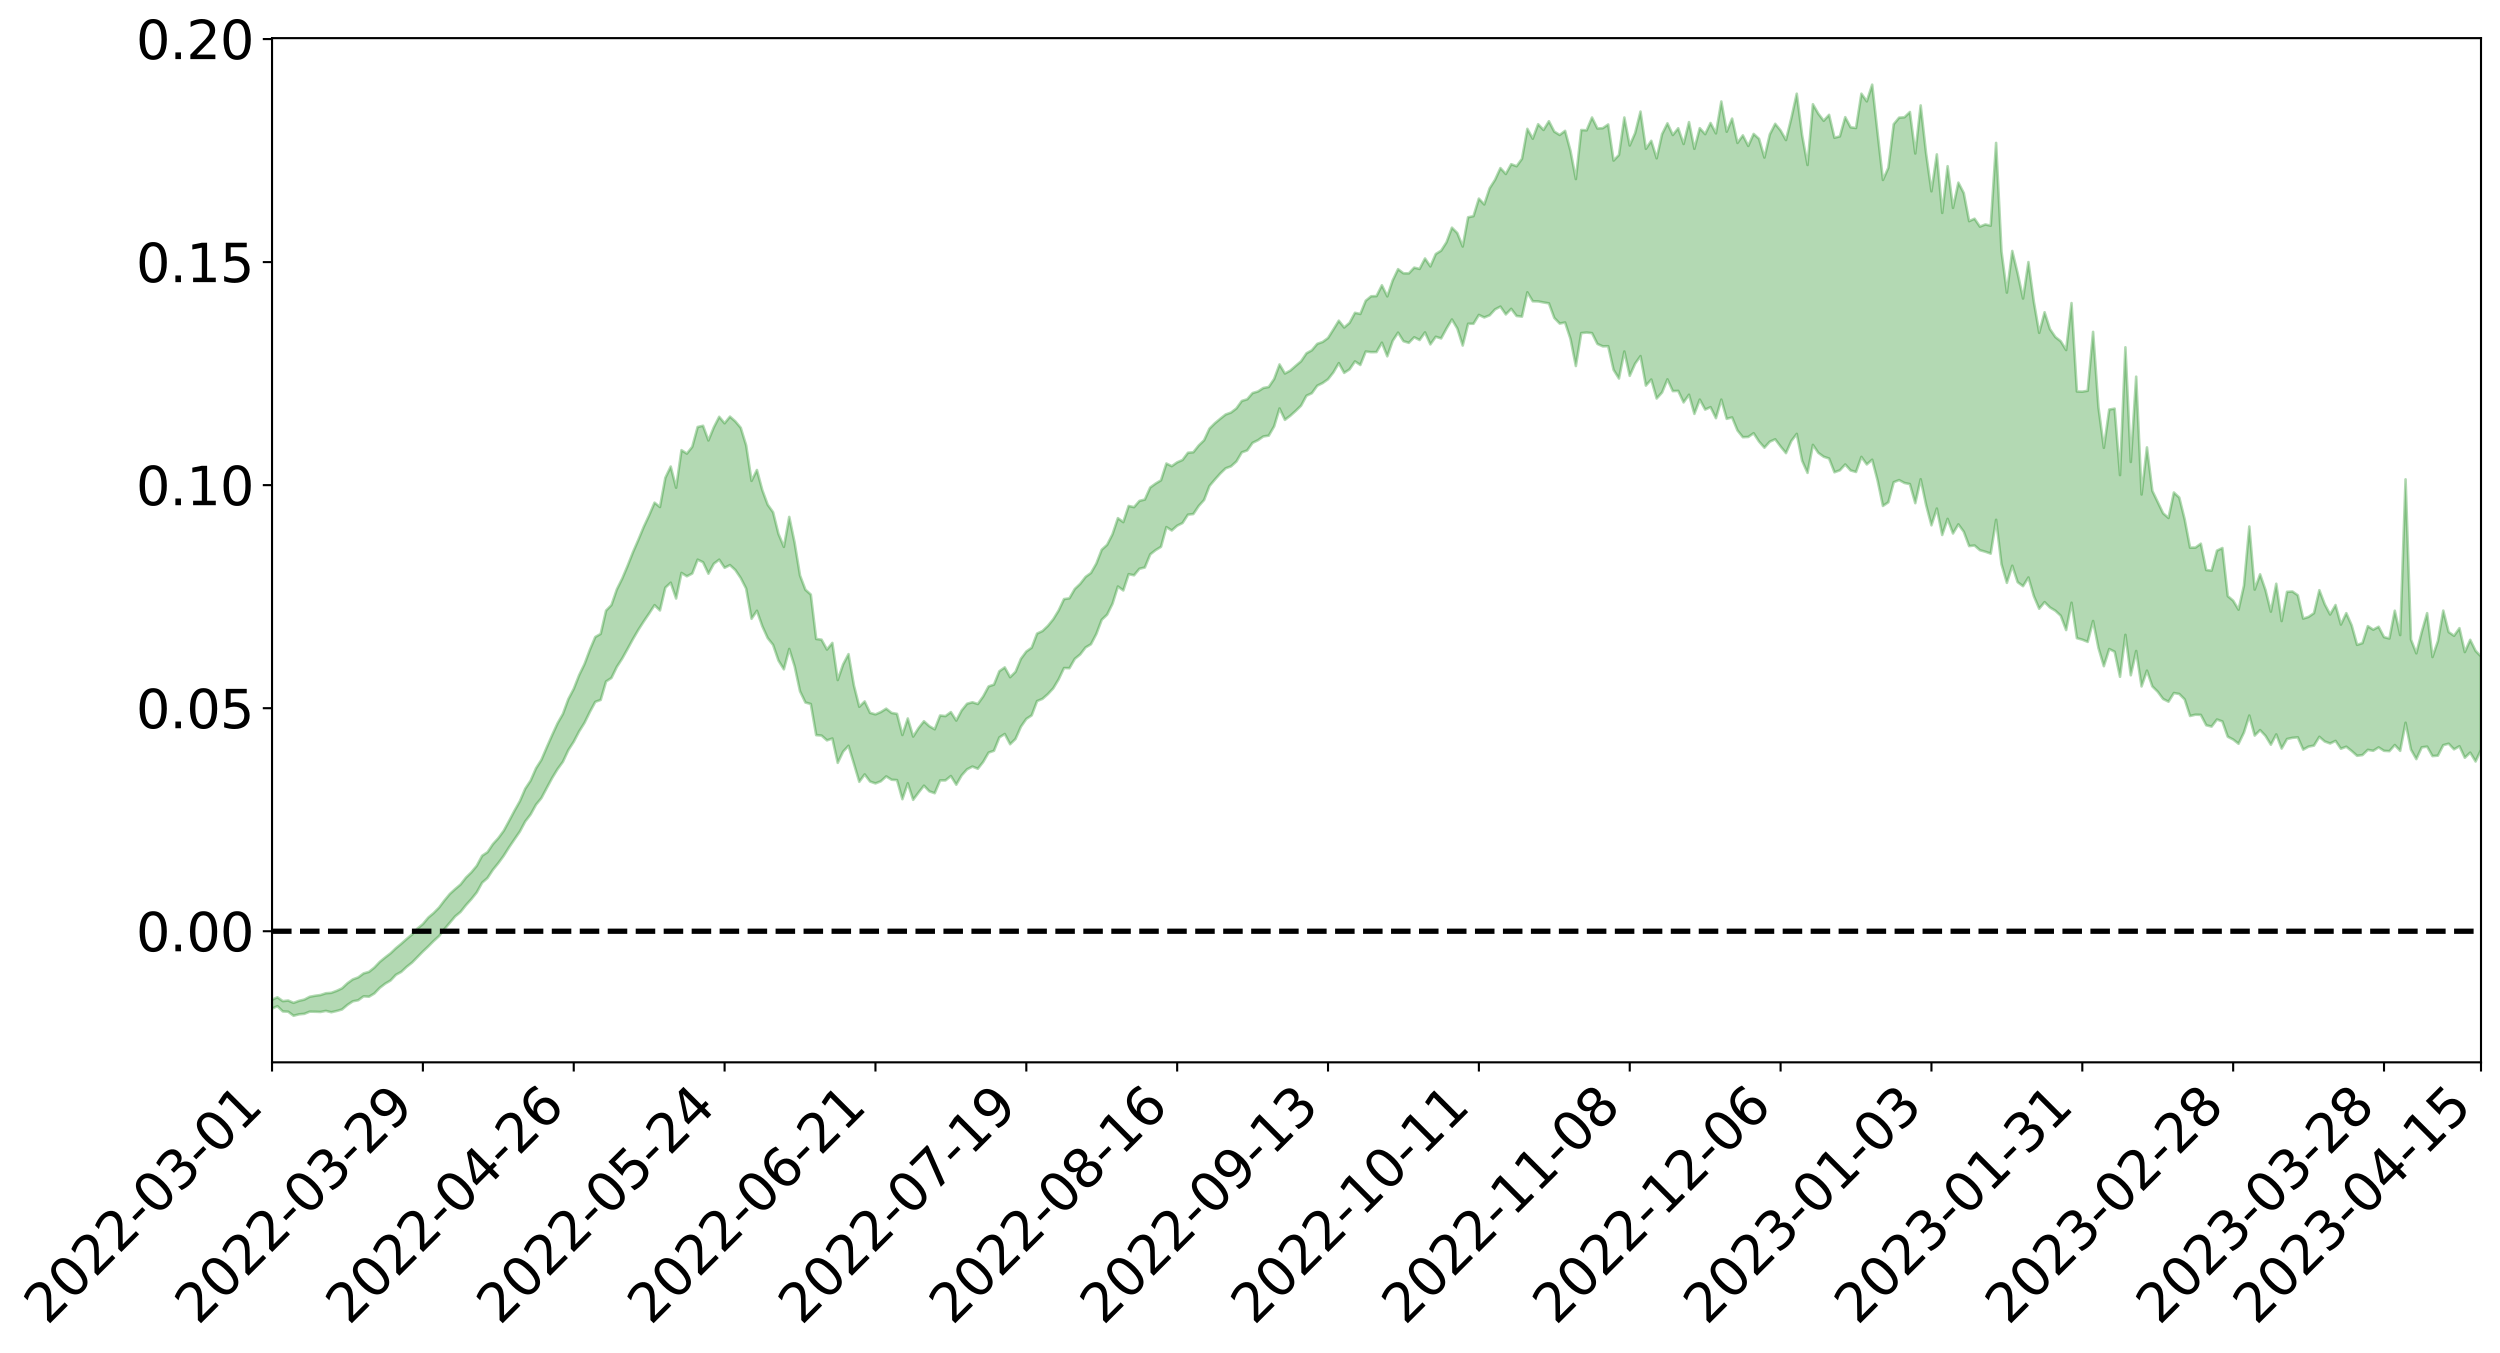 <?xml version="1.0" encoding="utf-8" standalone="no"?>
<!DOCTYPE svg PUBLIC "-//W3C//DTD SVG 1.1//EN"
  "http://www.w3.org/Graphics/SVG/1.1/DTD/svg11.dtd">
<svg xmlns:xlink="http://www.w3.org/1999/xlink" width="947.275pt" height="512.598pt" viewBox="0 0 947.275 512.598" xmlns="http://www.w3.org/2000/svg" version="1.1">
 <defs>
  <style type="text/css">*{stroke-linejoin: round; stroke-linecap: butt}</style>
 </defs>
 <g id="figure_1">
  <g id="patch_1">
   <path d="M 0 512.598 
L 947.275 512.598 
L 947.275 -0 
L 0 -0 
z
" style="fill: #ffffff"/>
  </g>
  <g id="axes_1">
   <g id="patch_2">
    <path d="M 103.075 402.523 
L 940.075 402.523 
L 940.075 14.443 
L 103.075 14.443 
z
" style="fill: #ffffff"/>
   </g>
   <g id="PolyCollection_1">
    <path d="M -393.001 352.76 
L -393.001 352.774 
L -390.959 352.672 
L -388.918 352.598 
L -386.876 352.515 
L -384.835 352.467 
L -382.793 352.404 
L -380.752 352.329 
L -378.711 352.255 
L -376.669 352.188 
L -374.628 352.133 
L -372.586 352.066 
L -370.545 351.995 
L -368.503 351.926 
L -366.462 351.833 
L -364.42 351.763 
L -362.379 351.674 
L -360.337 351.603 
L -358.296 351.495 
L -356.254 351.413 
L -354.213 351.336 
L -352.172 351.24 
L -350.13 351.148 
L -348.089 351.06 
L -346.047 350.946 
L -344.006 350.854 
L -341.964 350.74 
L -339.923 350.625 
L -337.881 350.496 
L -335.84 350.363 
L -333.798 350.236 
L -331.757 350.085 
L -329.715 349.908 
L -327.674 349.76 
L -325.632 349.588 
L -323.591 349.386 
L -321.55 349.206 
L -319.508 348.986 
L -317.467 348.767 
L -315.425 348.543 
L -313.384 348.306 
L -311.342 348.039 
L -309.301 347.754 
L -307.259 347.45 
L -305.218 347.168 
L -303.176 346.821 
L -301.135 346.504 
L -299.093 346.163 
L -297.052 345.827 
L -295.011 345.459 
L -292.969 345.055 
L -290.928 344.696 
L -288.886 344.285 
L -286.845 343.858 
L -284.803 343.447 
L -282.762 343.046 
L -280.72 342.601 
L -278.679 342.152 
L -276.637 341.708 
L -274.596 341.241 
L -272.554 340.77 
L -270.513 340.303 
L -268.472 339.817 
L -266.43 339.333 
L -264.389 338.862 
L -262.347 338.365 
L -260.306 337.823 
L -258.264 337.305 
L -256.223 336.789 
L -254.181 336.286 
L -252.14 335.754 
L -250.098 335.239 
L -248.057 334.711 
L -246.015 334.253 
L -243.974 333.677 
L -241.932 333.203 
L -239.891 332.662 
L -237.85 332.155 
L -235.808 331.612 
L -233.767 331.139 
L -231.725 330.57 
L -229.684 330.06 
L -227.642 329.588 
L -225.601 329.057 
L -223.559 328.561 
L -221.518 328.048 
L -219.476 327.524 
L -217.435 327.024 
L -215.393 326.535 
L -213.352 326.001 
L -211.311 325.504 
L -209.269 324.99 
L -207.228 324.485 
L -205.186 323.995 
L -203.145 323.494 
L -201.103 322.992 
L -199.062 322.556 
L -197.02 322.038 
L -194.979 321.547 
L -192.937 321.064 
L -190.896 320.579 
L -188.854 320.094 
L -186.813 319.598 
L -184.772 319.132 
L -182.73 318.639 
L -180.689 318.128 
L -178.647 317.609 
L -176.606 317.083 
L -174.564 316.599 
L -172.523 316.051 
L -170.481 315.457 
L -168.44 314.91 
L -166.398 314.325 
L -164.357 313.73 
L -162.315 313.096 
L -160.274 312.448 
L -158.232 311.86 
L -156.191 311.168 
L -154.15 310.521 
L -152.108 309.815 
L -150.067 309.182 
L -148.025 308.411 
L -145.984 307.661 
L -143.942 306.939 
L -141.901 306.204 
L -139.859 305.444 
L -137.818 304.644 
L -135.776 303.909 
L -133.735 303.043 
L -131.693 302.307 
L -129.652 301.416 
L -127.611 300.562 
L -125.569 299.735 
L -123.528 298.954 
L -121.486 298.012 
L -119.445 297.184 
L -117.403 296.079 
L -115.362 295.161 
L -113.32 294.326 
L -111.279 293.358 
L -109.237 292.367 
L -107.196 291.195 
L -105.154 290.118 
L -103.113 289.266 
L -101.072 287.782 
L -99.03 286.648 
L -96.989 285.493 
L -94.947 284.295 
L -92.906 282.904 
L -90.864 281.624 
L -88.823 280.747 
L -86.781 279.558 
L -84.74 277.407 
L -82.698 275.666 
L -80.657 274.485 
L -78.615 272.725 
L -76.574 271.343 
L -74.532 270.209 
L -72.491 268.289 
L -70.45 266.061 
L -68.408 264.684 
L -66.367 263.98 
L -64.325 262.228 
L -62.284 261.728 
L -60.242 260.644 
L -58.201 258.74 
L -56.159 258.856 
L -54.118 259.84 
L -52.076 261.874 
L -50.035 260.019 
L -47.993 264.359 
L -45.952 265.696 
L -43.911 260.322 
L -41.869 262.13 
L -39.828 264.858 
L -37.786 263.601 
L -35.745 263.516 
L -33.703 274.4 
L -31.662 289.872 
L -29.62 297.914 
L -27.579 281.898 
L -25.537 290.852 
L -23.496 302.282 
L -21.454 302.157 
L -19.413 325.168 
L -17.372 322.53 
L -15.33 316.236 
L -13.289 299.509 
L -11.247 316.013 
L -9.206 326.074 
L -7.164 322.239 
L -5.123 325.35 
L -3.081 334.946 
L -1.04 334.232 
L 1.002 326.864 
L 3.043 337.365 
L 5.085 340.045 
L 7.126 336.97 
L 9.168 344.137 
L 11.209 347.208 
L 13.25 347.253 
L 15.292 345.993 
L 17.333 348.883 
L 19.375 347.434 
L 21.416 348.432 
L 23.458 351.291 
L 25.499 350.26 
L 27.541 352.137 
L 29.582 353.174 
L 31.624 352.502 
L 33.665 354.154 
L 35.707 352.738 
L 37.748 354.113 
L 39.789 355.852 
L 41.831 357.121 
L 43.872 357.078 
L 45.914 357.177 
L 47.955 358.215 
L 49.997 358.504 
L 52.038 359.673 
L 54.08 360.761 
L 56.121 360.359 
L 58.163 362.638 
L 60.204 362.826 
L 62.246 363.51 
L 64.287 365.204 
L 66.328 365.497 
L 68.37 366.562 
L 70.411 368.256 
L 72.453 370.089 
L 74.494 369.504 
L 76.536 369.803 
L 78.577 371.087 
L 80.619 375.125 
L 82.66 376.146 
L 84.702 378.105 
L 86.743 376.028 
L 88.785 375.312 
L 90.826 376.781 
L 92.868 379.603 
L 94.909 380.703 
L 96.95 378.36 
L 98.992 381.985 
L 101.033 381.549 
L 103.075 382.168 
L 105.116 381.254 
L 107.158 383.243 
L 109.199 383.347 
L 111.241 384.883 
L 113.282 384.34 
L 115.324 384.149 
L 117.365 383.325 
L 119.407 383.354 
L 121.448 383.442 
L 123.489 383.04 
L 125.531 383.54 
L 127.572 383.078 
L 129.614 382.489 
L 131.655 380.757 
L 133.697 379.409 
L 135.738 379.006 
L 137.78 377.522 
L 139.821 377.658 
L 141.863 376.433 
L 143.904 374.303 
L 145.946 372.73 
L 147.987 371.529 
L 150.028 369.36 
L 152.07 368.24 
L 154.111 366.334 
L 156.153 364.723 
L 158.194 362.641 
L 160.236 360.55 
L 162.277 358.626 
L 164.319 356.56 
L 166.36 354.699 
L 168.402 352.035 
L 170.443 349.641 
L 172.485 347.217 
L 174.526 345.526 
L 176.568 342.969 
L 178.609 340.701 
L 180.65 338.149 
L 182.692 334.463 
L 184.733 332.674 
L 186.775 329.583 
L 188.816 327.073 
L 190.858 324.282 
L 192.899 321.054 
L 194.941 318.051 
L 196.982 315.082 
L 199.024 311.255 
L 201.065 308.602 
L 203.107 304.906 
L 205.148 302.395 
L 207.189 298.564 
L 209.231 294.774 
L 211.272 291.428 
L 213.314 288.615 
L 215.355 284.228 
L 217.397 281.06 
L 219.438 277.15 
L 221.48 273.891 
L 223.521 269.741 
L 225.563 265.943 
L 227.604 265.212 
L 229.646 258.216 
L 231.687 256.884 
L 233.728 252.69 
L 235.77 249.53 
L 237.811 245.869 
L 239.853 242.131 
L 241.894 238.638 
L 243.936 235.452 
L 245.977 232.442 
L 248.019 229.303 
L 250.06 231.304 
L 252.102 222.673 
L 254.143 220.791 
L 256.185 226.771 
L 258.226 217.09 
L 260.268 218.369 
L 262.309 217.314 
L 264.35 212.061 
L 266.392 213.04 
L 268.433 217.369 
L 270.475 213.612 
L 272.516 212.062 
L 274.558 215.138 
L 276.599 214.116 
L 278.641 216.005 
L 280.682 219.024 
L 282.724 223.029 
L 284.765 234.457 
L 286.807 231.431 
L 288.848 237.28 
L 290.889 241.764 
L 292.931 244.362 
L 294.972 250.285 
L 297.014 253.61 
L 299.055 245.908 
L 301.097 252.451 
L 303.138 261.928 
L 305.18 266.185 
L 307.221 266.758 
L 309.263 278.549 
L 311.304 278.717 
L 313.346 280.538 
L 315.387 279.82 
L 317.428 289.051 
L 319.47 284.81 
L 321.511 282.586 
L 323.553 289.355 
L 325.594 296.23 
L 327.636 293.428 
L 329.677 296.138 
L 331.719 296.844 
L 333.76 296.042 
L 335.802 294.186 
L 337.843 295.458 
L 339.885 295.588 
L 341.926 302.816 
L 343.968 296.783 
L 346.009 303.059 
L 348.05 300.33 
L 350.092 297.705 
L 352.133 299.841 
L 354.175 300.551 
L 356.216 295.714 
L 358.258 295.693 
L 360.299 294.052 
L 362.341 297.321 
L 364.382 293.799 
L 366.424 291.518 
L 368.465 290.457 
L 370.507 291.285 
L 372.548 288.711 
L 374.589 285.175 
L 376.631 284.472 
L 378.672 279.41 
L 380.714 278.128 
L 382.755 281.993 
L 384.797 279.992 
L 386.838 275.362 
L 388.88 272.411 
L 390.921 271.061 
L 392.963 265.645 
L 395.004 264.805 
L 397.046 263.019 
L 399.087 260.82 
L 401.128 257.417 
L 403.17 253.128 
L 405.211 253.188 
L 407.253 249.645 
L 409.294 247.982 
L 411.336 245.327 
L 413.377 244.112 
L 415.419 240.221 
L 417.46 234.852 
L 419.502 232.905 
L 421.543 228.769 
L 423.585 222.235 
L 425.626 223.726 
L 427.668 217.554 
L 429.709 217.987 
L 431.75 215.512 
L 433.792 215.024 
L 435.833 210.067 
L 437.875 208.451 
L 439.916 207.2 
L 441.958 199.742 
L 443.999 201.002 
L 446.041 199.206 
L 448.082 198.174 
L 450.124 195.018 
L 452.165 194.776 
L 454.207 191.731 
L 456.248 189.449 
L 458.289 184.143 
L 460.331 181.717 
L 462.372 179.432 
L 464.414 177.452 
L 466.455 176.705 
L 468.497 174.856 
L 470.538 171.403 
L 472.58 170.672 
L 474.621 167.8 
L 476.663 166.799 
L 478.704 165.382 
L 480.746 165.071 
L 482.787 161.558 
L 484.828 154.781 
L 486.87 159.079 
L 488.911 157.534 
L 490.953 155.705 
L 492.994 153.71 
L 495.036 149.943 
L 497.077 148.993 
L 499.119 146.156 
L 501.16 145.145 
L 503.202 143.7 
L 505.243 141.106 
L 507.285 137.6 
L 509.326 141.283 
L 511.368 139.952 
L 513.409 136.944 
L 515.45 138.282 
L 517.492 133.195 
L 519.533 133.438 
L 521.575 133.406 
L 523.616 129.854 
L 525.658 135 
L 527.699 129.167 
L 529.741 126.037 
L 531.782 129.281 
L 533.824 129.905 
L 535.865 127.804 
L 537.907 128.841 
L 539.948 125.952 
L 541.989 130.492 
L 544.031 127.609 
L 546.072 128.23 
L 548.114 124.473 
L 550.155 121.058 
L 552.197 124.479 
L 554.238 130.927 
L 556.28 122.676 
L 558.321 122.682 
L 560.363 119.329 
L 562.404 120.285 
L 564.446 119.473 
L 566.487 117.249 
L 568.528 116.173 
L 570.57 119.137 
L 572.611 117.025 
L 574.653 119.733 
L 576.694 119.974 
L 578.736 110.764 
L 580.777 114.156 
L 582.819 114.205 
L 584.86 114.597 
L 586.902 114.943 
L 588.943 120.47 
L 590.985 122.593 
L 593.026 122.201 
L 595.068 128.373 
L 597.109 138.689 
L 599.15 126.21 
L 601.192 126.007 
L 603.233 126.226 
L 605.275 130.317 
L 607.316 131.235 
L 609.358 131.184 
L 611.399 140.127 
L 613.441 143.415 
L 615.482 133.198 
L 617.524 142.397 
L 619.565 137.809 
L 621.607 134.934 
L 623.648 146.103 
L 625.689 143.81 
L 627.731 150.996 
L 629.772 148.719 
L 631.814 143.745 
L 633.855 148.198 
L 635.897 148.11 
L 637.938 152.475 
L 639.98 149.566 
L 642.021 156.814 
L 644.063 151.414 
L 646.104 155.191 
L 648.146 154.283 
L 650.187 158.446 
L 652.228 151.427 
L 654.27 158.698 
L 656.311 158.172 
L 658.353 163.109 
L 660.394 165.66 
L 662.436 165.566 
L 664.477 164.162 
L 666.519 167.306 
L 668.56 169.628 
L 670.602 167.363 
L 672.643 166.45 
L 674.685 169.197 
L 676.726 171.683 
L 678.768 167.092 
L 680.809 164.409 
L 682.85 174.589 
L 684.892 179.17 
L 686.933 168.572 
L 688.975 171.59 
L 691.016 173.065 
L 693.058 173.742 
L 695.099 178.946 
L 697.141 178.207 
L 699.182 176 
L 701.224 178.253 
L 703.265 178.832 
L 705.307 173.137 
L 707.348 175.979 
L 709.389 174.195 
L 711.431 182.034 
L 713.472 191.695 
L 715.514 190.333 
L 717.555 182.706 
L 719.597 181.919 
L 721.638 183.011 
L 723.68 183.428 
L 725.721 190.649 
L 727.763 181.592 
L 729.804 191.25 
L 731.846 199.04 
L 733.887 192.699 
L 735.928 202.705 
L 737.97 196.613 
L 740.011 202.132 
L 742.053 198.687 
L 744.094 201.48 
L 746.136 206.918 
L 748.177 206.696 
L 750.219 208.474 
L 752.26 209.054 
L 754.302 209.765 
L 756.343 196.966 
L 758.385 213.808 
L 760.426 220.841 
L 762.468 214.364 
L 764.509 220.602 
L 766.55 222.102 
L 768.592 218.811 
L 770.633 225.852 
L 772.675 230.64 
L 774.716 228.162 
L 776.758 230.174 
L 778.799 231.416 
L 780.841 233.298 
L 782.882 238.729 
L 784.924 228.384 
L 786.965 241.81 
L 789.007 242.379 
L 791.048 243.21 
L 793.089 235.307 
L 795.131 245.536 
L 797.172 252.421 
L 799.214 245.937 
L 801.255 246.944 
L 803.297 256.445 
L 805.338 240.553 
L 807.38 255.861 
L 809.421 246.678 
L 811.463 260.09 
L 813.504 254.122 
L 815.546 260.076 
L 817.587 262.107 
L 819.628 264.853 
L 821.67 265.869 
L 823.711 262.603 
L 825.753 262.959 
L 827.794 265.005 
L 829.836 271.289 
L 831.877 270.803 
L 833.919 270.875 
L 835.96 274.802 
L 838.002 275.309 
L 840.043 272.624 
L 842.085 273.365 
L 844.126 279.17 
L 846.168 280.219 
L 848.209 281.818 
L 850.25 277.572 
L 852.292 271.128 
L 854.333 278.706 
L 856.375 276.647 
L 858.416 278.82 
L 860.458 282.172 
L 862.499 278.277 
L 864.541 283.63 
L 866.582 280.013 
L 868.624 279.57 
L 870.665 279.388 
L 872.707 284.038 
L 874.748 282.908 
L 876.789 282.516 
L 878.831 279.186 
L 880.872 280.957 
L 882.914 281.709 
L 884.955 280.731 
L 886.997 283.697 
L 889.038 282.927 
L 891.08 284.564 
L 893.121 286.376 
L 895.163 286.102 
L 897.204 284.122 
L 899.246 284.488 
L 901.287 283.189 
L 903.328 284.487 
L 905.37 284.619 
L 907.411 282.303 
L 909.453 284.493 
L 911.494 273.859 
L 913.536 284.01 
L 915.577 287.633 
L 917.619 283.182 
L 919.66 282.899 
L 921.702 286.487 
L 923.743 286.326 
L 925.785 282.356 
L 927.826 281.795 
L 929.868 283.928 
L 931.909 282.756 
L 933.95 287.11 
L 935.992 285.177 
L 938.033 288.525 
L 940.075 284.093 
L 940.075 248.738 
L 940.075 248.738 
L 938.033 246.613 
L 935.992 242.451 
L 933.95 247.067 
L 931.909 238.031 
L 929.868 240.91 
L 927.826 239.489 
L 925.785 231.366 
L 923.743 242.926 
L 921.702 248.953 
L 919.66 232.338 
L 917.619 239.461 
L 915.577 247.547 
L 913.536 242.305 
L 911.494 181.635 
L 909.453 240.631 
L 907.411 231.407 
L 905.37 241.937 
L 903.328 241.408 
L 901.287 237.486 
L 899.246 238.594 
L 897.204 237.253 
L 895.163 243.681 
L 893.121 244.337 
L 891.08 236.962 
L 889.038 232.331 
L 886.997 236.649 
L 884.955 229.265 
L 882.914 232.832 
L 880.872 228.968 
L 878.831 223.64 
L 876.789 232.329 
L 874.748 233.743 
L 872.707 234.395 
L 870.665 225.544 
L 868.624 224.127 
L 866.582 224.254 
L 864.541 235.317 
L 862.499 221.199 
L 860.458 231.751 
L 858.416 223.548 
L 856.375 217.627 
L 854.333 223.398 
L 852.292 199.507 
L 850.25 221.91 
L 848.209 231.009 
L 846.168 227.599 
L 844.126 225.871 
L 842.085 207.648 
L 840.043 208.644 
L 838.002 216.224 
L 835.96 215.994 
L 833.919 206.009 
L 831.877 207.491 
L 829.836 207.505 
L 827.794 196.762 
L 825.753 188.54 
L 823.711 186.621 
L 821.67 196.264 
L 819.628 194.495 
L 817.587 190.23 
L 815.546 185.989 
L 813.504 169.532 
L 811.463 187.364 
L 809.421 142.726 
L 807.38 175.033 
L 805.338 131.608 
L 803.297 180.012 
L 801.255 154.843 
L 799.214 155.186 
L 797.172 169.674 
L 795.131 154.375 
L 793.089 125.751 
L 791.048 148.06 
L 789.007 148.414 
L 786.965 148.335 
L 784.924 114.854 
L 782.882 132.627 
L 780.841 129.316 
L 778.799 127.702 
L 776.758 124.703 
L 774.716 118.321 
L 772.675 126.109 
L 770.633 114.28 
L 768.592 99.309 
L 766.55 113.108 
L 764.509 103.552 
L 762.468 95.102 
L 760.426 110.862 
L 758.385 95.294 
L 756.343 54.157 
L 754.302 85.514 
L 752.26 85.051 
L 750.219 85.865 
L 748.177 82.88 
L 746.136 83.794 
L 744.094 73.153 
L 742.053 69.209 
L 740.011 78.757 
L 737.97 62.977 
L 735.928 80.671 
L 733.887 58.504 
L 731.846 72.49 
L 729.804 58.029 
L 727.763 39.945 
L 725.721 58.152 
L 723.68 42.441 
L 721.638 44.437 
L 719.597 44.58 
L 717.555 47.063 
L 715.514 63.574 
L 713.472 68.18 
L 711.431 50.349 
L 709.389 32.083 
L 707.348 38.407 
L 705.307 35.5 
L 703.265 48.507 
L 701.224 48.246 
L 699.182 44.404 
L 697.141 51.671 
L 695.099 52.201 
L 693.058 43.521 
L 691.016 45.754 
L 688.975 43.059 
L 686.933 39.505 
L 684.892 62.509 
L 682.85 51.268 
L 680.809 35.506 
L 678.768 44.71 
L 676.726 53.066 
L 674.685 49.438 
L 672.643 46.92 
L 670.602 50.933 
L 668.56 59.697 
L 666.519 52.612 
L 664.477 50.751 
L 662.436 55.286 
L 660.394 51.304 
L 658.353 54.139 
L 656.311 44.952 
L 654.27 49.904 
L 652.228 38.462 
L 650.187 50.53 
L 648.146 46.608 
L 646.104 50.832 
L 644.063 48.569 
L 642.021 56.38 
L 639.98 46.271 
L 637.938 54.548 
L 635.897 48.604 
L 633.855 51.147 
L 631.814 46.733 
L 629.772 50.826 
L 627.731 59.974 
L 625.689 53.364 
L 623.648 56.382 
L 621.607 42.283 
L 619.565 50.439 
L 617.524 55.122 
L 615.482 44.524 
L 613.441 58.705 
L 611.399 60.838 
L 609.358 47.162 
L 607.316 48.568 
L 605.275 48.68 
L 603.233 44.523 
L 601.192 49.384 
L 599.15 49.262 
L 597.109 67.846 
L 595.068 57.132 
L 593.026 49.584 
L 590.985 51.13 
L 588.943 49.882 
L 586.902 45.929 
L 584.86 49.228 
L 582.819 47.074 
L 580.777 52.554 
L 578.736 48.823 
L 576.694 60.169 
L 574.653 62.985 
L 572.611 62.223 
L 570.57 65.925 
L 568.528 63.691 
L 566.487 68.13 
L 564.446 71.345 
L 562.404 77.463 
L 560.363 75.257 
L 558.321 81.899 
L 556.28 82.335 
L 554.238 93.403 
L 552.197 88.333 
L 550.155 86.271 
L 548.114 91.76 
L 546.072 94.975 
L 544.031 96.243 
L 541.989 100.942 
L 539.948 97.943 
L 537.907 101.888 
L 535.865 101.413 
L 533.824 103.583 
L 531.782 103.555 
L 529.741 101.991 
L 527.699 106.261 
L 525.658 112.29 
L 523.616 108.108 
L 521.575 112.197 
L 519.533 112.263 
L 517.492 113.95 
L 515.45 118.955 
L 513.409 118.529 
L 511.368 122.332 
L 509.326 124.091 
L 507.285 121.519 
L 505.243 124.845 
L 503.202 128.085 
L 501.16 129.582 
L 499.119 130.291 
L 497.077 132.725 
L 495.036 133.874 
L 492.994 136.889 
L 490.953 138.617 
L 488.911 140.416 
L 486.87 141.531 
L 484.828 138.098 
L 482.787 143.611 
L 480.746 146.624 
L 478.704 147.01 
L 476.663 148.331 
L 474.621 148.939 
L 472.58 151.294 
L 470.538 151.924 
L 468.497 154.747 
L 466.455 156.322 
L 464.414 157.054 
L 462.372 158.669 
L 460.331 160.373 
L 458.289 162.403 
L 456.248 166.817 
L 454.207 168.797 
L 452.165 171.365 
L 450.124 171.556 
L 448.082 174.278 
L 446.041 175.189 
L 443.999 176.631 
L 441.958 175.63 
L 439.916 181.993 
L 437.875 183.234 
L 435.833 184.714 
L 433.792 189.285 
L 431.75 189.795 
L 429.709 192.17 
L 427.668 191.712 
L 425.626 197.837 
L 423.585 196.341 
L 421.543 202.423 
L 419.502 206.437 
L 417.46 208.3 
L 415.419 213.538 
L 413.377 217.111 
L 411.336 218.594 
L 409.294 221.227 
L 407.253 223.169 
L 405.211 226.702 
L 403.17 226.997 
L 401.128 231.329 
L 399.087 234.649 
L 397.046 237.153 
L 395.004 239.107 
L 392.963 240.065 
L 390.921 245.406 
L 388.88 246.866 
L 386.838 249.645 
L 384.797 254.565 
L 382.755 256.592 
L 380.714 252.881 
L 378.672 254.328 
L 376.631 259.397 
L 374.589 260.097 
L 372.548 263.872 
L 370.507 266.744 
L 368.465 266.094 
L 366.424 266.662 
L 364.382 269.19 
L 362.341 273.022 
L 360.299 269.814 
L 358.258 271.336 
L 356.216 271.114 
L 354.175 276.34 
L 352.133 275.156 
L 350.092 273.285 
L 348.05 275.885 
L 346.009 279.086 
L 343.968 272.24 
L 341.926 278.484 
L 339.885 270.488 
L 337.843 270.132 
L 335.802 268.52 
L 333.76 269.802 
L 331.719 270.687 
L 329.677 270.103 
L 327.636 265.785 
L 325.594 267.787 
L 323.553 259.707 
L 321.511 247.864 
L 319.47 251.746 
L 317.428 257.662 
L 315.387 243.617 
L 313.346 246.121 
L 311.304 242.387 
L 309.263 242.109 
L 307.221 225.279 
L 305.18 223.45 
L 303.138 218.07 
L 301.097 205.669 
L 299.055 195.873 
L 297.014 207.214 
L 294.972 202.274 
L 292.931 194.102 
L 290.889 191.234 
L 288.848 185.71 
L 286.807 178.091 
L 284.765 182.2 
L 282.724 168.734 
L 280.682 162.107 
L 278.641 159.681 
L 276.599 157.868 
L 274.558 160.382 
L 272.516 157.934 
L 270.475 161.923 
L 268.433 166.89 
L 266.392 161.324 
L 264.35 161.798 
L 262.309 169.296 
L 260.268 171.875 
L 258.226 170.577 
L 256.185 184.787 
L 254.143 176.787 
L 252.102 181.057 
L 250.06 192.112 
L 248.019 190.469 
L 245.977 195.226 
L 243.936 199.589 
L 241.894 204.504 
L 239.853 209.201 
L 237.811 214.382 
L 235.77 219.223 
L 233.728 223.331 
L 231.687 229.26 
L 229.646 231.36 
L 227.604 240.192 
L 225.563 241.356 
L 223.521 246.173 
L 221.48 251.617 
L 219.438 255.835 
L 217.397 261.018 
L 215.355 264.901 
L 213.314 270.473 
L 211.272 274.06 
L 209.231 278.495 
L 207.189 283.14 
L 205.148 287.9 
L 203.107 291.109 
L 201.065 295.773 
L 199.024 298.849 
L 196.982 303.579 
L 194.941 307.196 
L 192.899 311.049 
L 190.858 314.807 
L 188.816 317.586 
L 186.775 319.843 
L 184.733 322.889 
L 182.692 324.249 
L 180.65 328.054 
L 178.609 330.525 
L 176.568 332.52 
L 174.526 335.131 
L 172.485 336.862 
L 170.443 338.73 
L 168.402 341.19 
L 166.36 343.891 
L 164.319 345.955 
L 162.277 347.69 
L 160.236 350.142 
L 158.194 351.83 
L 156.153 354.079 
L 154.111 355.759 
L 152.07 357.582 
L 150.028 359.268 
L 147.987 361.22 
L 145.946 362.781 
L 143.904 364.468 
L 141.863 366.613 
L 139.821 368.247 
L 137.78 368.829 
L 135.738 370.344 
L 133.697 371.091 
L 131.655 372.563 
L 129.614 374.478 
L 127.572 375.443 
L 125.531 376.193 
L 123.489 376.355 
L 121.448 377.025 
L 119.407 377.306 
L 117.365 377.688 
L 115.324 378.751 
L 113.282 379.234 
L 111.241 379.996 
L 109.199 379.11 
L 107.158 379.347 
L 105.116 377.882 
L 103.075 378.808 
L 101.033 378.628 
L 98.992 379.009 
L 96.95 375.851 
L 94.909 378.118 
L 92.868 377.196 
L 90.826 374.673 
L 88.785 373.269 
L 86.743 373.873 
L 84.702 375.599 
L 82.66 373.784 
L 80.619 372.829 
L 78.577 369.092 
L 76.536 368.397 
L 74.494 367.564 
L 72.453 367.978 
L 70.411 366.306 
L 68.37 364.776 
L 66.328 363.795 
L 64.287 363.496 
L 62.246 362.19 
L 60.204 361.377 
L 58.163 361.167 
L 56.121 359.18 
L 54.08 359.537 
L 52.038 358.562 
L 49.997 357.528 
L 47.955 357.249 
L 45.914 356.414 
L 43.872 356.268 
L 41.831 356.33 
L 39.789 355.098 
L 37.748 353.299 
L 35.707 351.805 
L 33.665 353.548 
L 31.624 351.83 
L 29.582 352.58 
L 27.541 351.518 
L 25.499 349.46 
L 23.458 350.679 
L 21.416 347.543 
L 19.375 346.452 
L 17.333 348.121 
L 15.292 344.939 
L 13.25 346.399 
L 11.209 346.336 
L 9.168 343.004 
L 7.126 335.021 
L 5.085 338.514 
L 3.043 335.522 
L 1.002 323.775 
L -1.04 332.218 
L -3.081 333.078 
L -5.123 322.294 
L -7.164 318.986 
L -9.206 323.241 
L -11.247 311.883 
L -13.289 293.376 
L -15.33 312.402 
L -17.372 319.734 
L -19.413 322.698 
L -21.454 296.975 
L -23.496 297.287 
L -25.537 284.587 
L -27.579 274.819 
L -29.62 292.777 
L -31.662 283.954 
L -33.703 266.783 
L -35.745 254.722 
L -37.786 254.838 
L -39.828 256.225 
L -41.869 253.23 
L -43.911 251.233 
L -45.952 257.147 
L -47.993 255.744 
L -50.035 250.882 
L -52.076 252.858 
L -54.118 250.483 
L -56.159 249.224 
L -58.201 248.799 
L -60.242 250.843 
L -62.284 251.804 
L -64.325 252.157 
L -66.367 253.861 
L -68.408 254.418 
L -70.45 255.748 
L -72.491 258.141 
L -74.532 259.868 
L -76.574 260.943 
L -78.615 262.184 
L -80.657 264.01 
L -82.698 264.995 
L -84.74 266.752 
L -86.781 268.972 
L -88.823 270.196 
L -90.864 270.915 
L -92.906 272.22 
L -94.947 273.57 
L -96.989 274.778 
L -99.03 275.932 
L -101.072 277.036 
L -103.113 278.684 
L -105.154 279.397 
L -107.196 280.564 
L -109.237 281.789 
L -111.279 282.817 
L -113.32 283.844 
L -115.362 284.675 
L -117.403 285.585 
L -119.445 286.863 
L -121.486 287.676 
L -123.528 288.679 
L -125.569 289.451 
L -127.611 290.365 
L -129.652 291.306 
L -131.693 292.259 
L -133.735 293.047 
L -135.776 294.006 
L -137.818 294.842 
L -139.859 295.748 
L -141.901 296.58 
L -143.942 297.459 
L -145.984 298.263 
L -148.025 299.135 
L -150.067 300.086 
L -152.108 300.79 
L -154.15 301.695 
L -156.191 302.466 
L -158.232 303.374 
L -160.274 304.019 
L -162.315 304.861 
L -164.357 305.662 
L -166.398 306.422 
L -168.44 307.198 
L -170.481 307.911 
L -172.523 308.754 
L -174.564 309.506 
L -176.606 310.112 
L -178.647 310.845 
L -180.689 311.575 
L -182.73 312.299 
L -184.772 312.993 
L -186.813 313.632 
L -188.854 314.341 
L -190.896 315.031 
L -192.937 315.722 
L -194.979 316.408 
L -197.02 317.11 
L -199.062 317.841 
L -201.103 318.453 
L -203.145 319.166 
L -205.186 319.86 
L -207.228 320.518 
L -209.269 321.199 
L -211.311 321.893 
L -213.352 322.56 
L -215.393 323.263 
L -217.435 323.892 
L -219.476 324.533 
L -221.518 325.215 
L -223.559 325.867 
L -225.601 326.477 
L -227.642 327.128 
L -229.684 327.706 
L -231.725 328.332 
L -233.767 329.006 
L -235.808 329.56 
L -237.85 330.195 
L -239.891 330.786 
L -241.932 331.41 
L -243.974 331.956 
L -246.015 332.621 
L -248.057 333.14 
L -250.098 333.742 
L -252.14 334.325 
L -254.181 334.927 
L -256.223 335.489 
L -258.264 336.066 
L -260.306 336.621 
L -262.347 337.184 
L -264.389 337.695 
L -266.43 338.177 
L -268.472 338.677 
L -270.513 339.184 
L -272.554 339.671 
L -274.596 340.172 
L -276.637 340.669 
L -278.679 341.14 
L -280.72 341.622 
L -282.762 342.104 
L -284.803 342.533 
L -286.845 342.977 
L -288.886 343.451 
L -290.928 343.896 
L -292.969 344.286 
L -295.011 344.733 
L -297.052 345.136 
L -299.093 345.503 
L -301.135 345.876 
L -303.176 346.222 
L -305.218 346.609 
L -307.259 346.917 
L -309.301 347.252 
L -311.342 347.567 
L -313.384 347.856 
L -315.425 348.118 
L -317.467 348.352 
L -319.508 348.589 
L -321.55 348.826 
L -323.591 349.015 
L -325.632 349.237 
L -327.674 349.418 
L -329.715 349.569 
L -331.757 349.759 
L -333.798 349.92 
L -335.84 350.047 
L -337.881 350.189 
L -339.923 350.327 
L -341.964 350.445 
L -344.006 350.565 
L -346.047 350.658 
L -348.089 350.781 
L -350.13 350.871 
L -352.172 350.969 
L -354.213 351.075 
L -356.254 351.155 
L -358.296 351.243 
L -360.337 351.369 
L -362.379 351.448 
L -364.42 351.553 
L -366.462 351.63 
L -368.503 351.744 
L -370.545 351.828 
L -372.586 351.919 
L -374.628 351.995 
L -376.669 352.063 
L -378.711 352.146 
L -380.752 352.245 
L -382.793 352.342 
L -384.835 352.423 
L -386.876 352.482 
L -388.918 352.584 
L -390.959 352.661 
L -393.001 352.76 
z
" clip-path="url(#p1061b5f687)" style="fill: #008000; fill-opacity: 0.3; stroke: #008000; stroke-opacity: 0.3"/>
   </g>
   <g id="matplotlib.axis_1">
    <g id="xtick_1">
     <g id="line2d_1">
      <defs>
       <path id="m83353e64b9" d="M 0 0 
L 0 3.5 
" style="stroke: #000000; stroke-width: 0.8"/>
      </defs>
      <g>
       <use xlink:href="#m83353e64b9" x="103.075" y="402.523" style="stroke: #000000; stroke-width: 0.8"/>
      </g>
     </g>
     <g id="text_1">
      <!-- 2022-03-01 -->
      <g transform="translate(17.946 502.457) rotate(-45) scale(0.2 -0.2)">
       <defs>
        <path id="DejaVuSans-32" d="M 1228 531 
L 3431 531 
L 3431 0 
L 469 0 
L 469 531 
Q 828 903 1448 1529 
Q 2069 2156 2228 2338 
Q 2531 2678 2651 2914 
Q 2772 3150 2772 3378 
Q 2772 3750 2511 3984 
Q 2250 4219 1831 4219 
Q 1534 4219 1204 4116 
Q 875 4013 500 3803 
L 500 4441 
Q 881 4594 1212 4672 
Q 1544 4750 1819 4750 
Q 2544 4750 2975 4387 
Q 3406 4025 3406 3419 
Q 3406 3131 3298 2873 
Q 3191 2616 2906 2266 
Q 2828 2175 2409 1742 
Q 1991 1309 1228 531 
z
" transform="scale(0.016)"/>
        <path id="DejaVuSans-30" d="M 2034 4250 
Q 1547 4250 1301 3770 
Q 1056 3291 1056 2328 
Q 1056 1369 1301 889 
Q 1547 409 2034 409 
Q 2525 409 2770 889 
Q 3016 1369 3016 2328 
Q 3016 3291 2770 3770 
Q 2525 4250 2034 4250 
z
M 2034 4750 
Q 2819 4750 3233 4129 
Q 3647 3509 3647 2328 
Q 3647 1150 3233 529 
Q 2819 -91 2034 -91 
Q 1250 -91 836 529 
Q 422 1150 422 2328 
Q 422 3509 836 4129 
Q 1250 4750 2034 4750 
z
" transform="scale(0.016)"/>
        <path id="DejaVuSans-2d" d="M 313 2009 
L 1997 2009 
L 1997 1497 
L 313 1497 
L 313 2009 
z
" transform="scale(0.016)"/>
        <path id="DejaVuSans-33" d="M 2597 2516 
Q 3050 2419 3304 2112 
Q 3559 1806 3559 1356 
Q 3559 666 3084 287 
Q 2609 -91 1734 -91 
Q 1441 -91 1130 -33 
Q 819 25 488 141 
L 488 750 
Q 750 597 1062 519 
Q 1375 441 1716 441 
Q 2309 441 2620 675 
Q 2931 909 2931 1356 
Q 2931 1769 2642 2001 
Q 2353 2234 1838 2234 
L 1294 2234 
L 1294 2753 
L 1863 2753 
Q 2328 2753 2575 2939 
Q 2822 3125 2822 3475 
Q 2822 3834 2567 4026 
Q 2313 4219 1838 4219 
Q 1578 4219 1281 4162 
Q 984 4106 628 3988 
L 628 4550 
Q 988 4650 1302 4700 
Q 1616 4750 1894 4750 
Q 2613 4750 3031 4423 
Q 3450 4097 3450 3541 
Q 3450 3153 3228 2886 
Q 3006 2619 2597 2516 
z
" transform="scale(0.016)"/>
        <path id="DejaVuSans-31" d="M 794 531 
L 1825 531 
L 1825 4091 
L 703 3866 
L 703 4441 
L 1819 4666 
L 2450 4666 
L 2450 531 
L 3481 531 
L 3481 0 
L 794 0 
L 794 531 
z
" transform="scale(0.016)"/>
       </defs>
       <use xlink:href="#DejaVuSans-32"/>
       <use xlink:href="#DejaVuSans-30" x="63.623"/>
       <use xlink:href="#DejaVuSans-32" x="127.246"/>
       <use xlink:href="#DejaVuSans-32" x="190.869"/>
       <use xlink:href="#DejaVuSans-2d" x="254.492"/>
       <use xlink:href="#DejaVuSans-30" x="290.576"/>
       <use xlink:href="#DejaVuSans-33" x="354.199"/>
       <use xlink:href="#DejaVuSans-2d" x="417.822"/>
       <use xlink:href="#DejaVuSans-30" x="453.906"/>
       <use xlink:href="#DejaVuSans-31" x="517.529"/>
      </g>
     </g>
    </g>
    <g id="xtick_2">
     <g id="line2d_2">
      <g>
       <use xlink:href="#m83353e64b9" x="160.236" y="402.523" style="stroke: #000000; stroke-width: 0.8"/>
      </g>
     </g>
     <g id="text_2">
      <!-- 2022-03-29 -->
      <g transform="translate(75.107 502.457) rotate(-45) scale(0.2 -0.2)">
       <defs>
        <path id="DejaVuSans-39" d="M 703 97 
L 703 672 
Q 941 559 1184 500 
Q 1428 441 1663 441 
Q 2288 441 2617 861 
Q 2947 1281 2994 2138 
Q 2813 1869 2534 1725 
Q 2256 1581 1919 1581 
Q 1219 1581 811 2004 
Q 403 2428 403 3163 
Q 403 3881 828 4315 
Q 1253 4750 1959 4750 
Q 2769 4750 3195 4129 
Q 3622 3509 3622 2328 
Q 3622 1225 3098 567 
Q 2575 -91 1691 -91 
Q 1453 -91 1209 -44 
Q 966 3 703 97 
z
M 1959 2075 
Q 2384 2075 2632 2365 
Q 2881 2656 2881 3163 
Q 2881 3666 2632 3958 
Q 2384 4250 1959 4250 
Q 1534 4250 1286 3958 
Q 1038 3666 1038 3163 
Q 1038 2656 1286 2365 
Q 1534 2075 1959 2075 
z
" transform="scale(0.016)"/>
       </defs>
       <use xlink:href="#DejaVuSans-32"/>
       <use xlink:href="#DejaVuSans-30" x="63.623"/>
       <use xlink:href="#DejaVuSans-32" x="127.246"/>
       <use xlink:href="#DejaVuSans-32" x="190.869"/>
       <use xlink:href="#DejaVuSans-2d" x="254.492"/>
       <use xlink:href="#DejaVuSans-30" x="290.576"/>
       <use xlink:href="#DejaVuSans-33" x="354.199"/>
       <use xlink:href="#DejaVuSans-2d" x="417.822"/>
       <use xlink:href="#DejaVuSans-32" x="453.906"/>
       <use xlink:href="#DejaVuSans-39" x="517.529"/>
      </g>
     </g>
    </g>
    <g id="xtick_3">
     <g id="line2d_3">
      <g>
       <use xlink:href="#m83353e64b9" x="217.397" y="402.523" style="stroke: #000000; stroke-width: 0.8"/>
      </g>
     </g>
     <g id="text_3">
      <!-- 2022-04-26 -->
      <g transform="translate(132.268 502.457) rotate(-45) scale(0.2 -0.2)">
       <defs>
        <path id="DejaVuSans-34" d="M 2419 4116 
L 825 1625 
L 2419 1625 
L 2419 4116 
z
M 2253 4666 
L 3047 4666 
L 3047 1625 
L 3713 1625 
L 3713 1100 
L 3047 1100 
L 3047 0 
L 2419 0 
L 2419 1100 
L 313 1100 
L 313 1709 
L 2253 4666 
z
" transform="scale(0.016)"/>
        <path id="DejaVuSans-36" d="M 2113 2584 
Q 1688 2584 1439 2293 
Q 1191 2003 1191 1497 
Q 1191 994 1439 701 
Q 1688 409 2113 409 
Q 2538 409 2786 701 
Q 3034 994 3034 1497 
Q 3034 2003 2786 2293 
Q 2538 2584 2113 2584 
z
M 3366 4563 
L 3366 3988 
Q 3128 4100 2886 4159 
Q 2644 4219 2406 4219 
Q 1781 4219 1451 3797 
Q 1122 3375 1075 2522 
Q 1259 2794 1537 2939 
Q 1816 3084 2150 3084 
Q 2853 3084 3261 2657 
Q 3669 2231 3669 1497 
Q 3669 778 3244 343 
Q 2819 -91 2113 -91 
Q 1303 -91 875 529 
Q 447 1150 447 2328 
Q 447 3434 972 4092 
Q 1497 4750 2381 4750 
Q 2619 4750 2861 4703 
Q 3103 4656 3366 4563 
z
" transform="scale(0.016)"/>
       </defs>
       <use xlink:href="#DejaVuSans-32"/>
       <use xlink:href="#DejaVuSans-30" x="63.623"/>
       <use xlink:href="#DejaVuSans-32" x="127.246"/>
       <use xlink:href="#DejaVuSans-32" x="190.869"/>
       <use xlink:href="#DejaVuSans-2d" x="254.492"/>
       <use xlink:href="#DejaVuSans-30" x="290.576"/>
       <use xlink:href="#DejaVuSans-34" x="354.199"/>
       <use xlink:href="#DejaVuSans-2d" x="417.822"/>
       <use xlink:href="#DejaVuSans-32" x="453.906"/>
       <use xlink:href="#DejaVuSans-36" x="517.529"/>
      </g>
     </g>
    </g>
    <g id="xtick_4">
     <g id="line2d_4">
      <g>
       <use xlink:href="#m83353e64b9" x="274.558" y="402.523" style="stroke: #000000; stroke-width: 0.8"/>
      </g>
     </g>
     <g id="text_4">
      <!-- 2022-05-24 -->
      <g transform="translate(189.429 502.457) rotate(-45) scale(0.2 -0.2)">
       <defs>
        <path id="DejaVuSans-35" d="M 691 4666 
L 3169 4666 
L 3169 4134 
L 1269 4134 
L 1269 2991 
Q 1406 3038 1543 3061 
Q 1681 3084 1819 3084 
Q 2600 3084 3056 2656 
Q 3513 2228 3513 1497 
Q 3513 744 3044 326 
Q 2575 -91 1722 -91 
Q 1428 -91 1123 -41 
Q 819 9 494 109 
L 494 744 
Q 775 591 1075 516 
Q 1375 441 1709 441 
Q 2250 441 2565 725 
Q 2881 1009 2881 1497 
Q 2881 1984 2565 2268 
Q 2250 2553 1709 2553 
Q 1456 2553 1204 2497 
Q 953 2441 691 2322 
L 691 4666 
z
" transform="scale(0.016)"/>
       </defs>
       <use xlink:href="#DejaVuSans-32"/>
       <use xlink:href="#DejaVuSans-30" x="63.623"/>
       <use xlink:href="#DejaVuSans-32" x="127.246"/>
       <use xlink:href="#DejaVuSans-32" x="190.869"/>
       <use xlink:href="#DejaVuSans-2d" x="254.492"/>
       <use xlink:href="#DejaVuSans-30" x="290.576"/>
       <use xlink:href="#DejaVuSans-35" x="354.199"/>
       <use xlink:href="#DejaVuSans-2d" x="417.822"/>
       <use xlink:href="#DejaVuSans-32" x="453.906"/>
       <use xlink:href="#DejaVuSans-34" x="517.529"/>
      </g>
     </g>
    </g>
    <g id="xtick_5">
     <g id="line2d_5">
      <g>
       <use xlink:href="#m83353e64b9" x="331.719" y="402.523" style="stroke: #000000; stroke-width: 0.8"/>
      </g>
     </g>
     <g id="text_5">
      <!-- 2022-06-21 -->
      <g transform="translate(246.59 502.457) rotate(-45) scale(0.2 -0.2)">
       <use xlink:href="#DejaVuSans-32"/>
       <use xlink:href="#DejaVuSans-30" x="63.623"/>
       <use xlink:href="#DejaVuSans-32" x="127.246"/>
       <use xlink:href="#DejaVuSans-32" x="190.869"/>
       <use xlink:href="#DejaVuSans-2d" x="254.492"/>
       <use xlink:href="#DejaVuSans-30" x="290.576"/>
       <use xlink:href="#DejaVuSans-36" x="354.199"/>
       <use xlink:href="#DejaVuSans-2d" x="417.822"/>
       <use xlink:href="#DejaVuSans-32" x="453.906"/>
       <use xlink:href="#DejaVuSans-31" x="517.529"/>
      </g>
     </g>
    </g>
    <g id="xtick_6">
     <g id="line2d_6">
      <g>
       <use xlink:href="#m83353e64b9" x="388.88" y="402.523" style="stroke: #000000; stroke-width: 0.8"/>
      </g>
     </g>
     <g id="text_6">
      <!-- 2022-07-19 -->
      <g transform="translate(303.751 502.457) rotate(-45) scale(0.2 -0.2)">
       <defs>
        <path id="DejaVuSans-37" d="M 525 4666 
L 3525 4666 
L 3525 4397 
L 1831 0 
L 1172 0 
L 2766 4134 
L 525 4134 
L 525 4666 
z
" transform="scale(0.016)"/>
       </defs>
       <use xlink:href="#DejaVuSans-32"/>
       <use xlink:href="#DejaVuSans-30" x="63.623"/>
       <use xlink:href="#DejaVuSans-32" x="127.246"/>
       <use xlink:href="#DejaVuSans-32" x="190.869"/>
       <use xlink:href="#DejaVuSans-2d" x="254.492"/>
       <use xlink:href="#DejaVuSans-30" x="290.576"/>
       <use xlink:href="#DejaVuSans-37" x="354.199"/>
       <use xlink:href="#DejaVuSans-2d" x="417.822"/>
       <use xlink:href="#DejaVuSans-31" x="453.906"/>
       <use xlink:href="#DejaVuSans-39" x="517.529"/>
      </g>
     </g>
    </g>
    <g id="xtick_7">
     <g id="line2d_7">
      <g>
       <use xlink:href="#m83353e64b9" x="446.041" y="402.523" style="stroke: #000000; stroke-width: 0.8"/>
      </g>
     </g>
     <g id="text_7">
      <!-- 2022-08-16 -->
      <g transform="translate(360.912 502.457) rotate(-45) scale(0.2 -0.2)">
       <defs>
        <path id="DejaVuSans-38" d="M 2034 2216 
Q 1584 2216 1326 1975 
Q 1069 1734 1069 1313 
Q 1069 891 1326 650 
Q 1584 409 2034 409 
Q 2484 409 2743 651 
Q 3003 894 3003 1313 
Q 3003 1734 2745 1975 
Q 2488 2216 2034 2216 
z
M 1403 2484 
Q 997 2584 770 2862 
Q 544 3141 544 3541 
Q 544 4100 942 4425 
Q 1341 4750 2034 4750 
Q 2731 4750 3128 4425 
Q 3525 4100 3525 3541 
Q 3525 3141 3298 2862 
Q 3072 2584 2669 2484 
Q 3125 2378 3379 2068 
Q 3634 1759 3634 1313 
Q 3634 634 3220 271 
Q 2806 -91 2034 -91 
Q 1263 -91 848 271 
Q 434 634 434 1313 
Q 434 1759 690 2068 
Q 947 2378 1403 2484 
z
M 1172 3481 
Q 1172 3119 1398 2916 
Q 1625 2713 2034 2713 
Q 2441 2713 2670 2916 
Q 2900 3119 2900 3481 
Q 2900 3844 2670 4047 
Q 2441 4250 2034 4250 
Q 1625 4250 1398 4047 
Q 1172 3844 1172 3481 
z
" transform="scale(0.016)"/>
       </defs>
       <use xlink:href="#DejaVuSans-32"/>
       <use xlink:href="#DejaVuSans-30" x="63.623"/>
       <use xlink:href="#DejaVuSans-32" x="127.246"/>
       <use xlink:href="#DejaVuSans-32" x="190.869"/>
       <use xlink:href="#DejaVuSans-2d" x="254.492"/>
       <use xlink:href="#DejaVuSans-30" x="290.576"/>
       <use xlink:href="#DejaVuSans-38" x="354.199"/>
       <use xlink:href="#DejaVuSans-2d" x="417.822"/>
       <use xlink:href="#DejaVuSans-31" x="453.906"/>
       <use xlink:href="#DejaVuSans-36" x="517.529"/>
      </g>
     </g>
    </g>
    <g id="xtick_8">
     <g id="line2d_8">
      <g>
       <use xlink:href="#m83353e64b9" x="503.202" y="402.523" style="stroke: #000000; stroke-width: 0.8"/>
      </g>
     </g>
     <g id="text_8">
      <!-- 2022-09-13 -->
      <g transform="translate(418.073 502.457) rotate(-45) scale(0.2 -0.2)">
       <use xlink:href="#DejaVuSans-32"/>
       <use xlink:href="#DejaVuSans-30" x="63.623"/>
       <use xlink:href="#DejaVuSans-32" x="127.246"/>
       <use xlink:href="#DejaVuSans-32" x="190.869"/>
       <use xlink:href="#DejaVuSans-2d" x="254.492"/>
       <use xlink:href="#DejaVuSans-30" x="290.576"/>
       <use xlink:href="#DejaVuSans-39" x="354.199"/>
       <use xlink:href="#DejaVuSans-2d" x="417.822"/>
       <use xlink:href="#DejaVuSans-31" x="453.906"/>
       <use xlink:href="#DejaVuSans-33" x="517.529"/>
      </g>
     </g>
    </g>
    <g id="xtick_9">
     <g id="line2d_9">
      <g>
       <use xlink:href="#m83353e64b9" x="560.363" y="402.523" style="stroke: #000000; stroke-width: 0.8"/>
      </g>
     </g>
     <g id="text_9">
      <!-- 2022-10-11 -->
      <g transform="translate(475.234 502.457) rotate(-45) scale(0.2 -0.2)">
       <use xlink:href="#DejaVuSans-32"/>
       <use xlink:href="#DejaVuSans-30" x="63.623"/>
       <use xlink:href="#DejaVuSans-32" x="127.246"/>
       <use xlink:href="#DejaVuSans-32" x="190.869"/>
       <use xlink:href="#DejaVuSans-2d" x="254.492"/>
       <use xlink:href="#DejaVuSans-31" x="290.576"/>
       <use xlink:href="#DejaVuSans-30" x="354.199"/>
       <use xlink:href="#DejaVuSans-2d" x="417.822"/>
       <use xlink:href="#DejaVuSans-31" x="453.906"/>
       <use xlink:href="#DejaVuSans-31" x="517.529"/>
      </g>
     </g>
    </g>
    <g id="xtick_10">
     <g id="line2d_10">
      <g>
       <use xlink:href="#m83353e64b9" x="617.524" y="402.523" style="stroke: #000000; stroke-width: 0.8"/>
      </g>
     </g>
     <g id="text_10">
      <!-- 2022-11-08 -->
      <g transform="translate(532.395 502.457) rotate(-45) scale(0.2 -0.2)">
       <use xlink:href="#DejaVuSans-32"/>
       <use xlink:href="#DejaVuSans-30" x="63.623"/>
       <use xlink:href="#DejaVuSans-32" x="127.246"/>
       <use xlink:href="#DejaVuSans-32" x="190.869"/>
       <use xlink:href="#DejaVuSans-2d" x="254.492"/>
       <use xlink:href="#DejaVuSans-31" x="290.576"/>
       <use xlink:href="#DejaVuSans-31" x="354.199"/>
       <use xlink:href="#DejaVuSans-2d" x="417.822"/>
       <use xlink:href="#DejaVuSans-30" x="453.906"/>
       <use xlink:href="#DejaVuSans-38" x="517.529"/>
      </g>
     </g>
    </g>
    <g id="xtick_11">
     <g id="line2d_11">
      <g>
       <use xlink:href="#m83353e64b9" x="674.685" y="402.523" style="stroke: #000000; stroke-width: 0.8"/>
      </g>
     </g>
     <g id="text_11">
      <!-- 2022-12-06 -->
      <g transform="translate(589.556 502.457) rotate(-45) scale(0.2 -0.2)">
       <use xlink:href="#DejaVuSans-32"/>
       <use xlink:href="#DejaVuSans-30" x="63.623"/>
       <use xlink:href="#DejaVuSans-32" x="127.246"/>
       <use xlink:href="#DejaVuSans-32" x="190.869"/>
       <use xlink:href="#DejaVuSans-2d" x="254.492"/>
       <use xlink:href="#DejaVuSans-31" x="290.576"/>
       <use xlink:href="#DejaVuSans-32" x="354.199"/>
       <use xlink:href="#DejaVuSans-2d" x="417.822"/>
       <use xlink:href="#DejaVuSans-30" x="453.906"/>
       <use xlink:href="#DejaVuSans-36" x="517.529"/>
      </g>
     </g>
    </g>
    <g id="xtick_12">
     <g id="line2d_12">
      <g>
       <use xlink:href="#m83353e64b9" x="731.846" y="402.523" style="stroke: #000000; stroke-width: 0.8"/>
      </g>
     </g>
     <g id="text_12">
      <!-- 2023-01-03 -->
      <g transform="translate(646.717 502.457) rotate(-45) scale(0.2 -0.2)">
       <use xlink:href="#DejaVuSans-32"/>
       <use xlink:href="#DejaVuSans-30" x="63.623"/>
       <use xlink:href="#DejaVuSans-32" x="127.246"/>
       <use xlink:href="#DejaVuSans-33" x="190.869"/>
       <use xlink:href="#DejaVuSans-2d" x="254.492"/>
       <use xlink:href="#DejaVuSans-30" x="290.576"/>
       <use xlink:href="#DejaVuSans-31" x="354.199"/>
       <use xlink:href="#DejaVuSans-2d" x="417.822"/>
       <use xlink:href="#DejaVuSans-30" x="453.906"/>
       <use xlink:href="#DejaVuSans-33" x="517.529"/>
      </g>
     </g>
    </g>
    <g id="xtick_13">
     <g id="line2d_13">
      <g>
       <use xlink:href="#m83353e64b9" x="789.007" y="402.523" style="stroke: #000000; stroke-width: 0.8"/>
      </g>
     </g>
     <g id="text_13">
      <!-- 2023-01-31 -->
      <g transform="translate(703.878 502.457) rotate(-45) scale(0.2 -0.2)">
       <use xlink:href="#DejaVuSans-32"/>
       <use xlink:href="#DejaVuSans-30" x="63.623"/>
       <use xlink:href="#DejaVuSans-32" x="127.246"/>
       <use xlink:href="#DejaVuSans-33" x="190.869"/>
       <use xlink:href="#DejaVuSans-2d" x="254.492"/>
       <use xlink:href="#DejaVuSans-30" x="290.576"/>
       <use xlink:href="#DejaVuSans-31" x="354.199"/>
       <use xlink:href="#DejaVuSans-2d" x="417.822"/>
       <use xlink:href="#DejaVuSans-33" x="453.906"/>
       <use xlink:href="#DejaVuSans-31" x="517.529"/>
      </g>
     </g>
    </g>
    <g id="xtick_14">
     <g id="line2d_14">
      <g>
       <use xlink:href="#m83353e64b9" x="846.168" y="402.523" style="stroke: #000000; stroke-width: 0.8"/>
      </g>
     </g>
     <g id="text_14">
      <!-- 2023-02-28 -->
      <g transform="translate(761.038 502.457) rotate(-45) scale(0.2 -0.2)">
       <use xlink:href="#DejaVuSans-32"/>
       <use xlink:href="#DejaVuSans-30" x="63.623"/>
       <use xlink:href="#DejaVuSans-32" x="127.246"/>
       <use xlink:href="#DejaVuSans-33" x="190.869"/>
       <use xlink:href="#DejaVuSans-2d" x="254.492"/>
       <use xlink:href="#DejaVuSans-30" x="290.576"/>
       <use xlink:href="#DejaVuSans-32" x="354.199"/>
       <use xlink:href="#DejaVuSans-2d" x="417.822"/>
       <use xlink:href="#DejaVuSans-32" x="453.906"/>
       <use xlink:href="#DejaVuSans-38" x="517.529"/>
      </g>
     </g>
    </g>
    <g id="xtick_15">
     <g id="line2d_15">
      <g>
       <use xlink:href="#m83353e64b9" x="903.328" y="402.523" style="stroke: #000000; stroke-width: 0.8"/>
      </g>
     </g>
     <g id="text_15">
      <!-- 2023-03-28 -->
      <g transform="translate(818.199 502.457) rotate(-45) scale(0.2 -0.2)">
       <use xlink:href="#DejaVuSans-32"/>
       <use xlink:href="#DejaVuSans-30" x="63.623"/>
       <use xlink:href="#DejaVuSans-32" x="127.246"/>
       <use xlink:href="#DejaVuSans-33" x="190.869"/>
       <use xlink:href="#DejaVuSans-2d" x="254.492"/>
       <use xlink:href="#DejaVuSans-30" x="290.576"/>
       <use xlink:href="#DejaVuSans-33" x="354.199"/>
       <use xlink:href="#DejaVuSans-2d" x="417.822"/>
       <use xlink:href="#DejaVuSans-32" x="453.906"/>
       <use xlink:href="#DejaVuSans-38" x="517.529"/>
      </g>
     </g>
    </g>
    <g id="xtick_16">
     <g id="line2d_16">
      <g>
       <use xlink:href="#m83353e64b9" x="940.075" y="402.523" style="stroke: #000000; stroke-width: 0.8"/>
      </g>
     </g>
     <g id="text_16">
      <!-- 2023-04-15 -->
      <g transform="translate(854.946 502.457) rotate(-45) scale(0.2 -0.2)">
       <use xlink:href="#DejaVuSans-32"/>
       <use xlink:href="#DejaVuSans-30" x="63.623"/>
       <use xlink:href="#DejaVuSans-32" x="127.246"/>
       <use xlink:href="#DejaVuSans-33" x="190.869"/>
       <use xlink:href="#DejaVuSans-2d" x="254.492"/>
       <use xlink:href="#DejaVuSans-30" x="290.576"/>
       <use xlink:href="#DejaVuSans-34" x="354.199"/>
       <use xlink:href="#DejaVuSans-2d" x="417.822"/>
       <use xlink:href="#DejaVuSans-31" x="453.906"/>
       <use xlink:href="#DejaVuSans-35" x="517.529"/>
      </g>
     </g>
    </g>
   </g>
   <g id="matplotlib.axis_2">
    <g id="ytick_1">
     <g id="line2d_17">
      <defs>
       <path id="m3e94b11c17" d="M 0 0 
L -3.5 0 
" style="stroke: #000000; stroke-width: 0.8"/>
      </defs>
      <g>
       <use xlink:href="#m3e94b11c17" x="103.075" y="352.856" style="stroke: #000000; stroke-width: 0.8"/>
      </g>
     </g>
     <g id="text_17">
      <!-- 0.00 -->
      <g transform="translate(51.544 360.454) scale(0.2 -0.2)">
       <defs>
        <path id="DejaVuSans-2e" d="M 684 794 
L 1344 794 
L 1344 0 
L 684 0 
L 684 794 
z
" transform="scale(0.016)"/>
       </defs>
       <use xlink:href="#DejaVuSans-30"/>
       <use xlink:href="#DejaVuSans-2e" x="63.623"/>
       <use xlink:href="#DejaVuSans-30" x="95.41"/>
       <use xlink:href="#DejaVuSans-30" x="159.033"/>
      </g>
     </g>
    </g>
    <g id="ytick_2">
     <g id="line2d_18">
      <g>
       <use xlink:href="#m3e94b11c17" x="103.075" y="268.341" style="stroke: #000000; stroke-width: 0.8"/>
      </g>
     </g>
     <g id="text_18">
      <!-- 0.05 -->
      <g transform="translate(51.544 275.94) scale(0.2 -0.2)">
       <use xlink:href="#DejaVuSans-30"/>
       <use xlink:href="#DejaVuSans-2e" x="63.623"/>
       <use xlink:href="#DejaVuSans-30" x="95.41"/>
       <use xlink:href="#DejaVuSans-35" x="159.033"/>
      </g>
     </g>
    </g>
    <g id="ytick_3">
     <g id="line2d_19">
      <g>
       <use xlink:href="#m3e94b11c17" x="103.075" y="183.827" style="stroke: #000000; stroke-width: 0.8"/>
      </g>
     </g>
     <g id="text_19">
      <!-- 0.10 -->
      <g transform="translate(51.544 191.426) scale(0.2 -0.2)">
       <use xlink:href="#DejaVuSans-30"/>
       <use xlink:href="#DejaVuSans-2e" x="63.623"/>
       <use xlink:href="#DejaVuSans-31" x="95.41"/>
       <use xlink:href="#DejaVuSans-30" x="159.033"/>
      </g>
     </g>
    </g>
    <g id="ytick_4">
     <g id="line2d_20">
      <g>
       <use xlink:href="#m3e94b11c17" x="103.075" y="99.313" style="stroke: #000000; stroke-width: 0.8"/>
      </g>
     </g>
     <g id="text_20">
      <!-- 0.15 -->
      <g transform="translate(51.544 106.911) scale(0.2 -0.2)">
       <use xlink:href="#DejaVuSans-30"/>
       <use xlink:href="#DejaVuSans-2e" x="63.623"/>
       <use xlink:href="#DejaVuSans-31" x="95.41"/>
       <use xlink:href="#DejaVuSans-35" x="159.033"/>
      </g>
     </g>
    </g>
    <g id="ytick_5">
     <g id="line2d_21">
      <g>
       <use xlink:href="#m3e94b11c17" x="103.075" y="14.798" style="stroke: #000000; stroke-width: 0.8"/>
      </g>
     </g>
     <g id="text_21">
      <!-- 0.20 -->
      <g transform="translate(51.544 22.397) scale(0.2 -0.2)">
       <use xlink:href="#DejaVuSans-30"/>
       <use xlink:href="#DejaVuSans-2e" x="63.623"/>
       <use xlink:href="#DejaVuSans-32" x="95.41"/>
       <use xlink:href="#DejaVuSans-30" x="159.033"/>
      </g>
     </g>
    </g>
   </g>
   <g id="line2d_22">
    <path d="M 0 0 
" clip-path="url(#p1061b5f687)" style="fill: none; stroke: #ffa500; stroke-width: 1.5; stroke-linecap: square"/>
   </g>
   <g id="line2d_23">
    <path d="M 103.075 352.856 
L 948.275 352.856 
" clip-path="url(#p1061b5f687)" style="fill: none; stroke-dasharray: 7.4,3.2; stroke-dashoffset: 0; stroke: #000000; stroke-width: 2"/>
   </g>
   <g id="patch_3">
    <path d="M 103.075 402.523 
L 103.075 14.443 
" style="fill: none; stroke: #000000; stroke-width: 0.8; stroke-linejoin: miter; stroke-linecap: square"/>
   </g>
   <g id="patch_4">
    <path d="M 940.075 402.523 
L 940.075 14.443 
" style="fill: none; stroke: #000000; stroke-width: 0.8; stroke-linejoin: miter; stroke-linecap: square"/>
   </g>
   <g id="patch_5">
    <path d="M 103.075 402.523 
L 940.075 402.523 
" style="fill: none; stroke: #000000; stroke-width: 0.8; stroke-linejoin: miter; stroke-linecap: square"/>
   </g>
   <g id="patch_6">
    <path d="M 103.075 14.443 
L 940.075 14.443 
" style="fill: none; stroke: #000000; stroke-width: 0.8; stroke-linejoin: miter; stroke-linecap: square"/>
   </g>
  </g>
 </g>
 <defs>
  <clipPath id="p1061b5f687">
   <rect x="103.075" y="14.443" width="837" height="388.08"/>
  </clipPath>
 </defs>
</svg>
